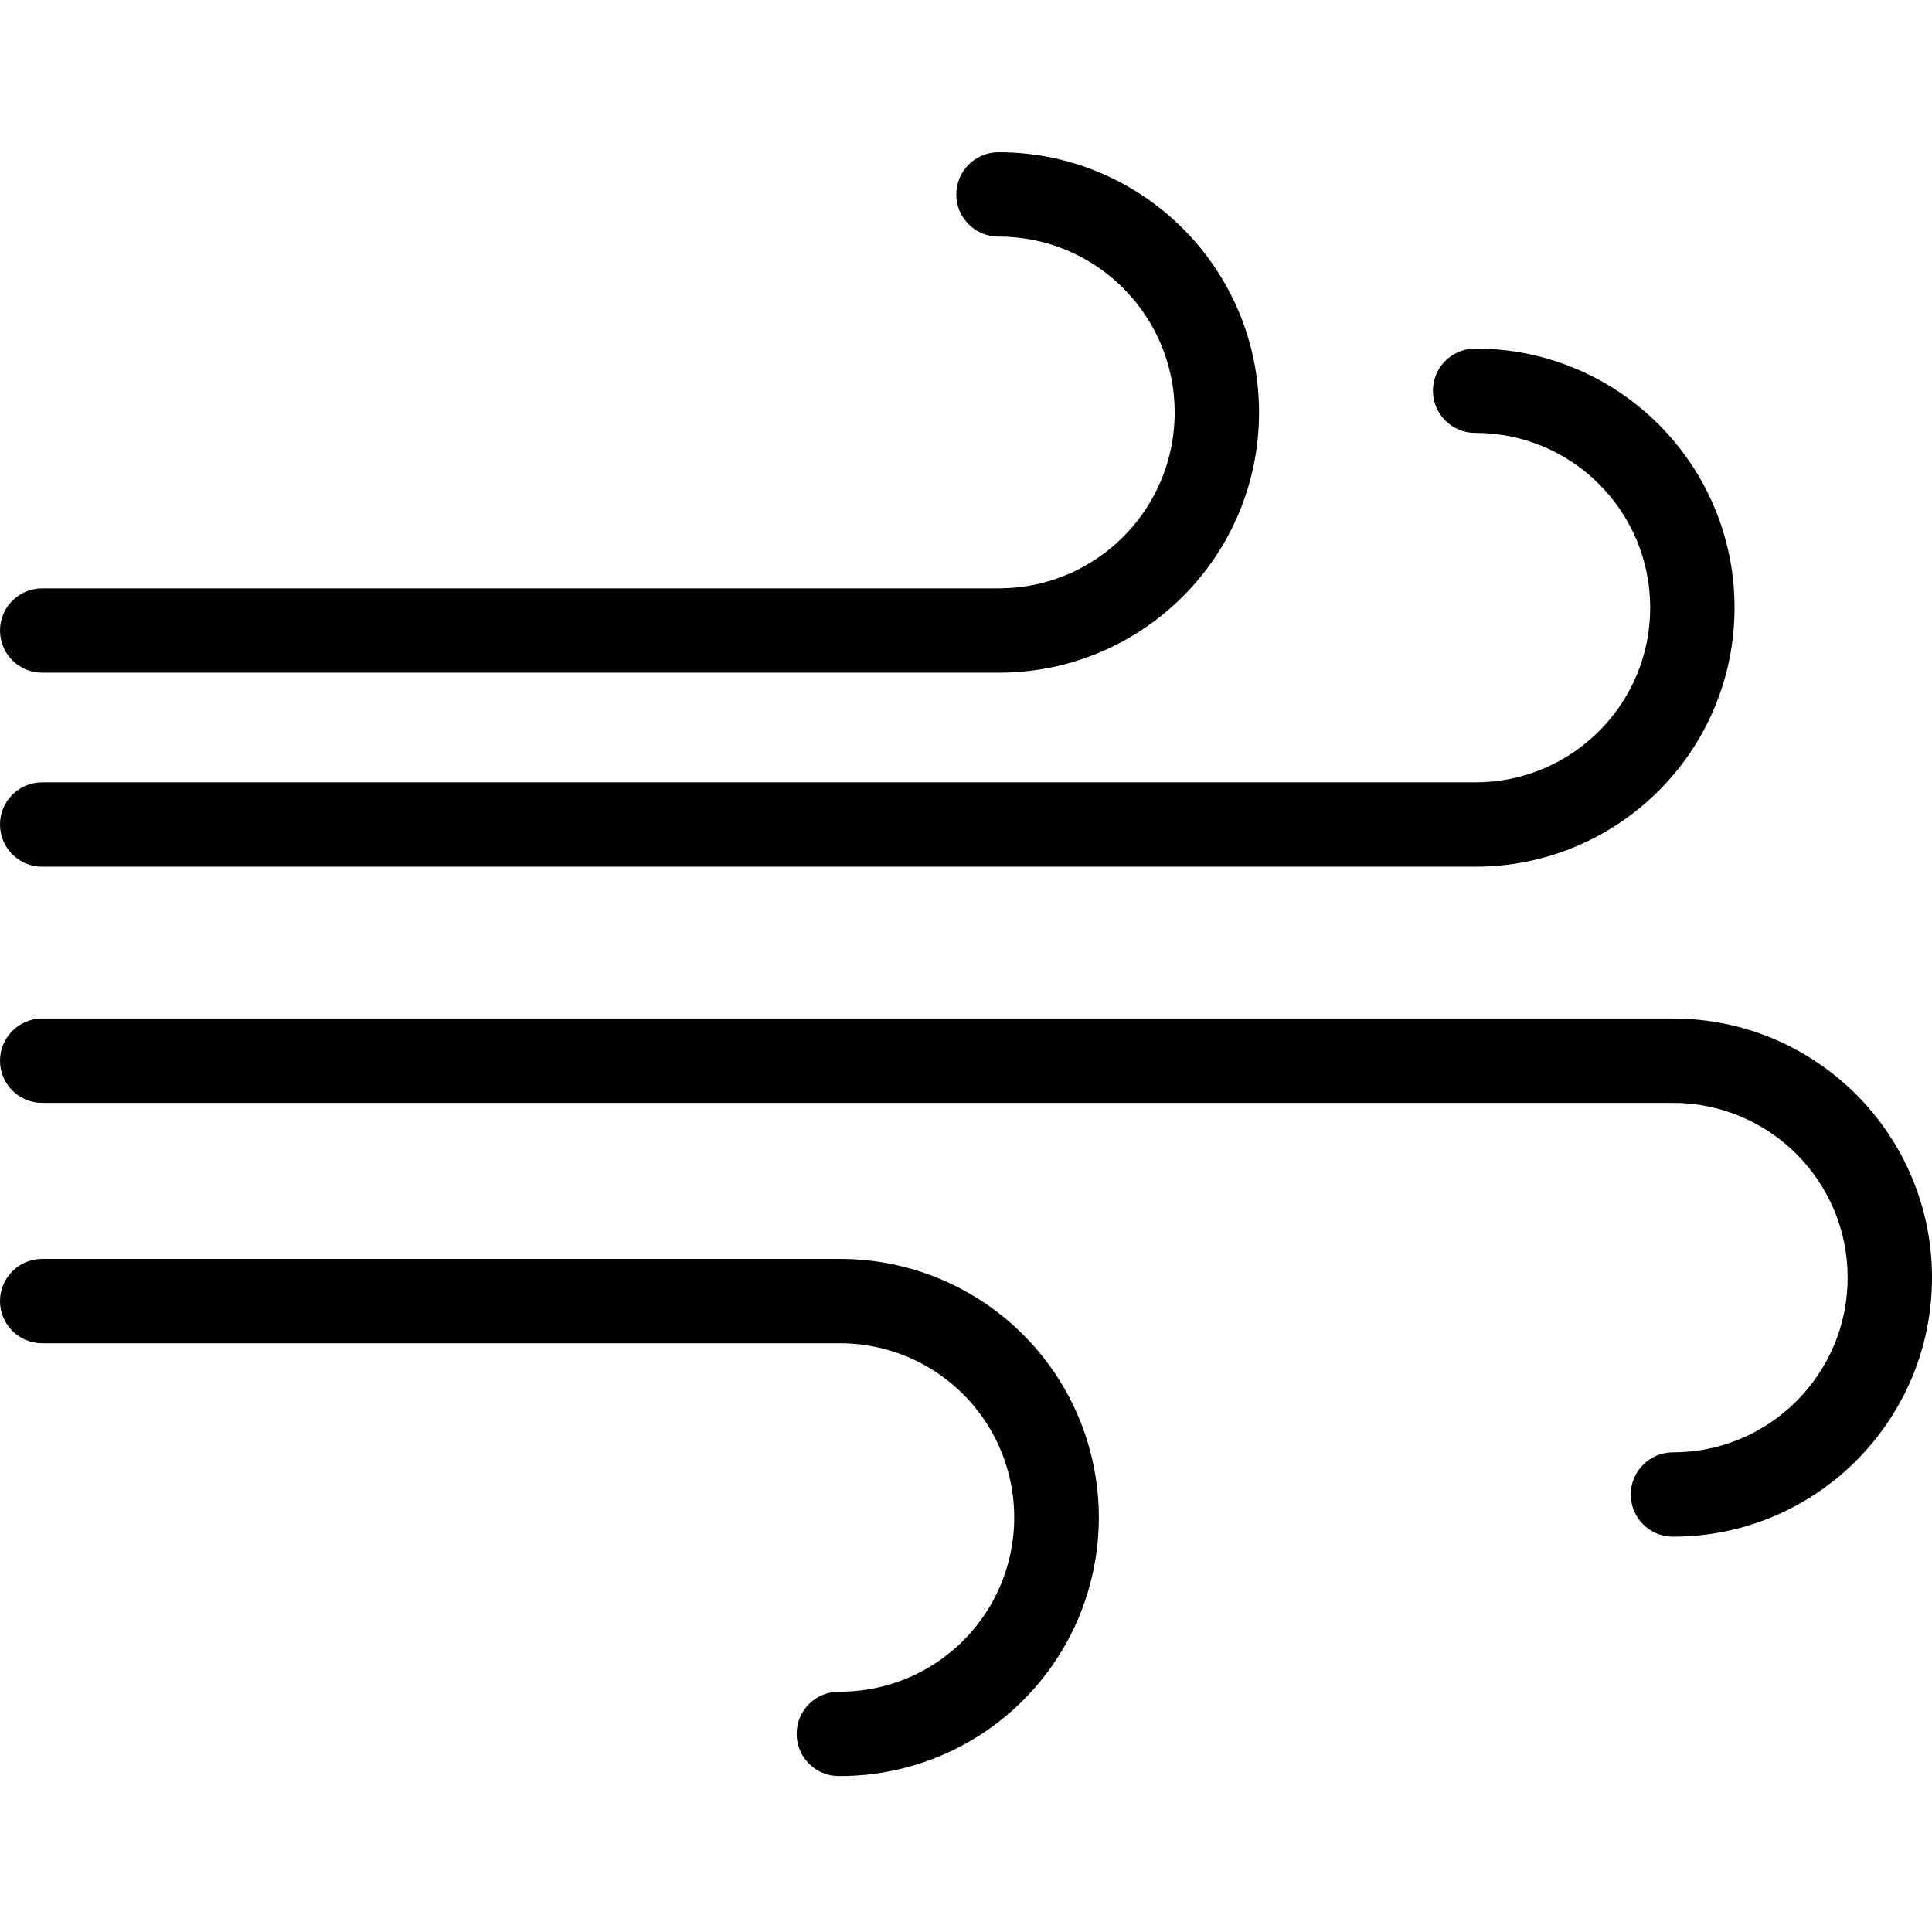 <svg height="458pt" viewBox="0 -36 458.104 458" width="458pt" xmlns="http://www.w3.org/2000/svg"><path d="m236.922 103.453h-226.922c-5.523 0-10 4.477-10 10s4.477 10 10 10h226.922c34.078-.047 61.664-27.711 61.613-61.785-.047-34.078-27.707-61.664-61.785-61.617-5.523 0-10 4.477-10 10 0 5.523 4.477 10 10 10 23.031-.047 41.738 18.586 41.785 41.617.051 23.027-18.582 41.738-41.613 41.785zm0 0"/><path d="m10 169.453h339.941c33.926-.047 61.391-27.59 61.344-61.516-.051-33.926-27.59-61.387-61.516-61.34-5.523 0-10 4.477-10 10 0 5.52 4.477 10 10 10 22.879-.047 41.465 18.461 41.516 41.34.047 22.883-18.465 41.469-41.344 41.516h-339.941c-5.523 0-10 4.477-10 10s4.477 10 10 10zm0 0"/><path d="m396.664 205.453h-386.664c-5.523 0-10 4.477-10 10s4.477 10 10 10h386.664c22.883-.004 41.438 18.543 41.441 41.426 0 22.883-18.547 41.434-41.426 41.438-5.523 0-10 4.477-10 10 0 5.523 4.477 10 10 10 33.926-.004 61.426-27.512 61.426-61.438-.004-33.93-27.512-61.43-61.441-61.426zm0 0"/><path d="m198.887 262.453h-188.887c-5.523 0-10 4.477-10 10s4.477 10 10 10h188.887c14.824-.105 28.57 7.742 36.016 20.566 7.445 12.82 7.449 28.648.004 41.477-7.441 12.824-21.184 20.676-36.012 20.574-5.52 0-10 4.477-10 10 0 5.523 4.48 10 10 10 21.988.125 42.359-11.535 53.387-30.559 11.027-19.02 11.027-42.492-.004-61.512-11.035-19.02-31.406-30.676-53.391-30.547zm0 0"/></svg>